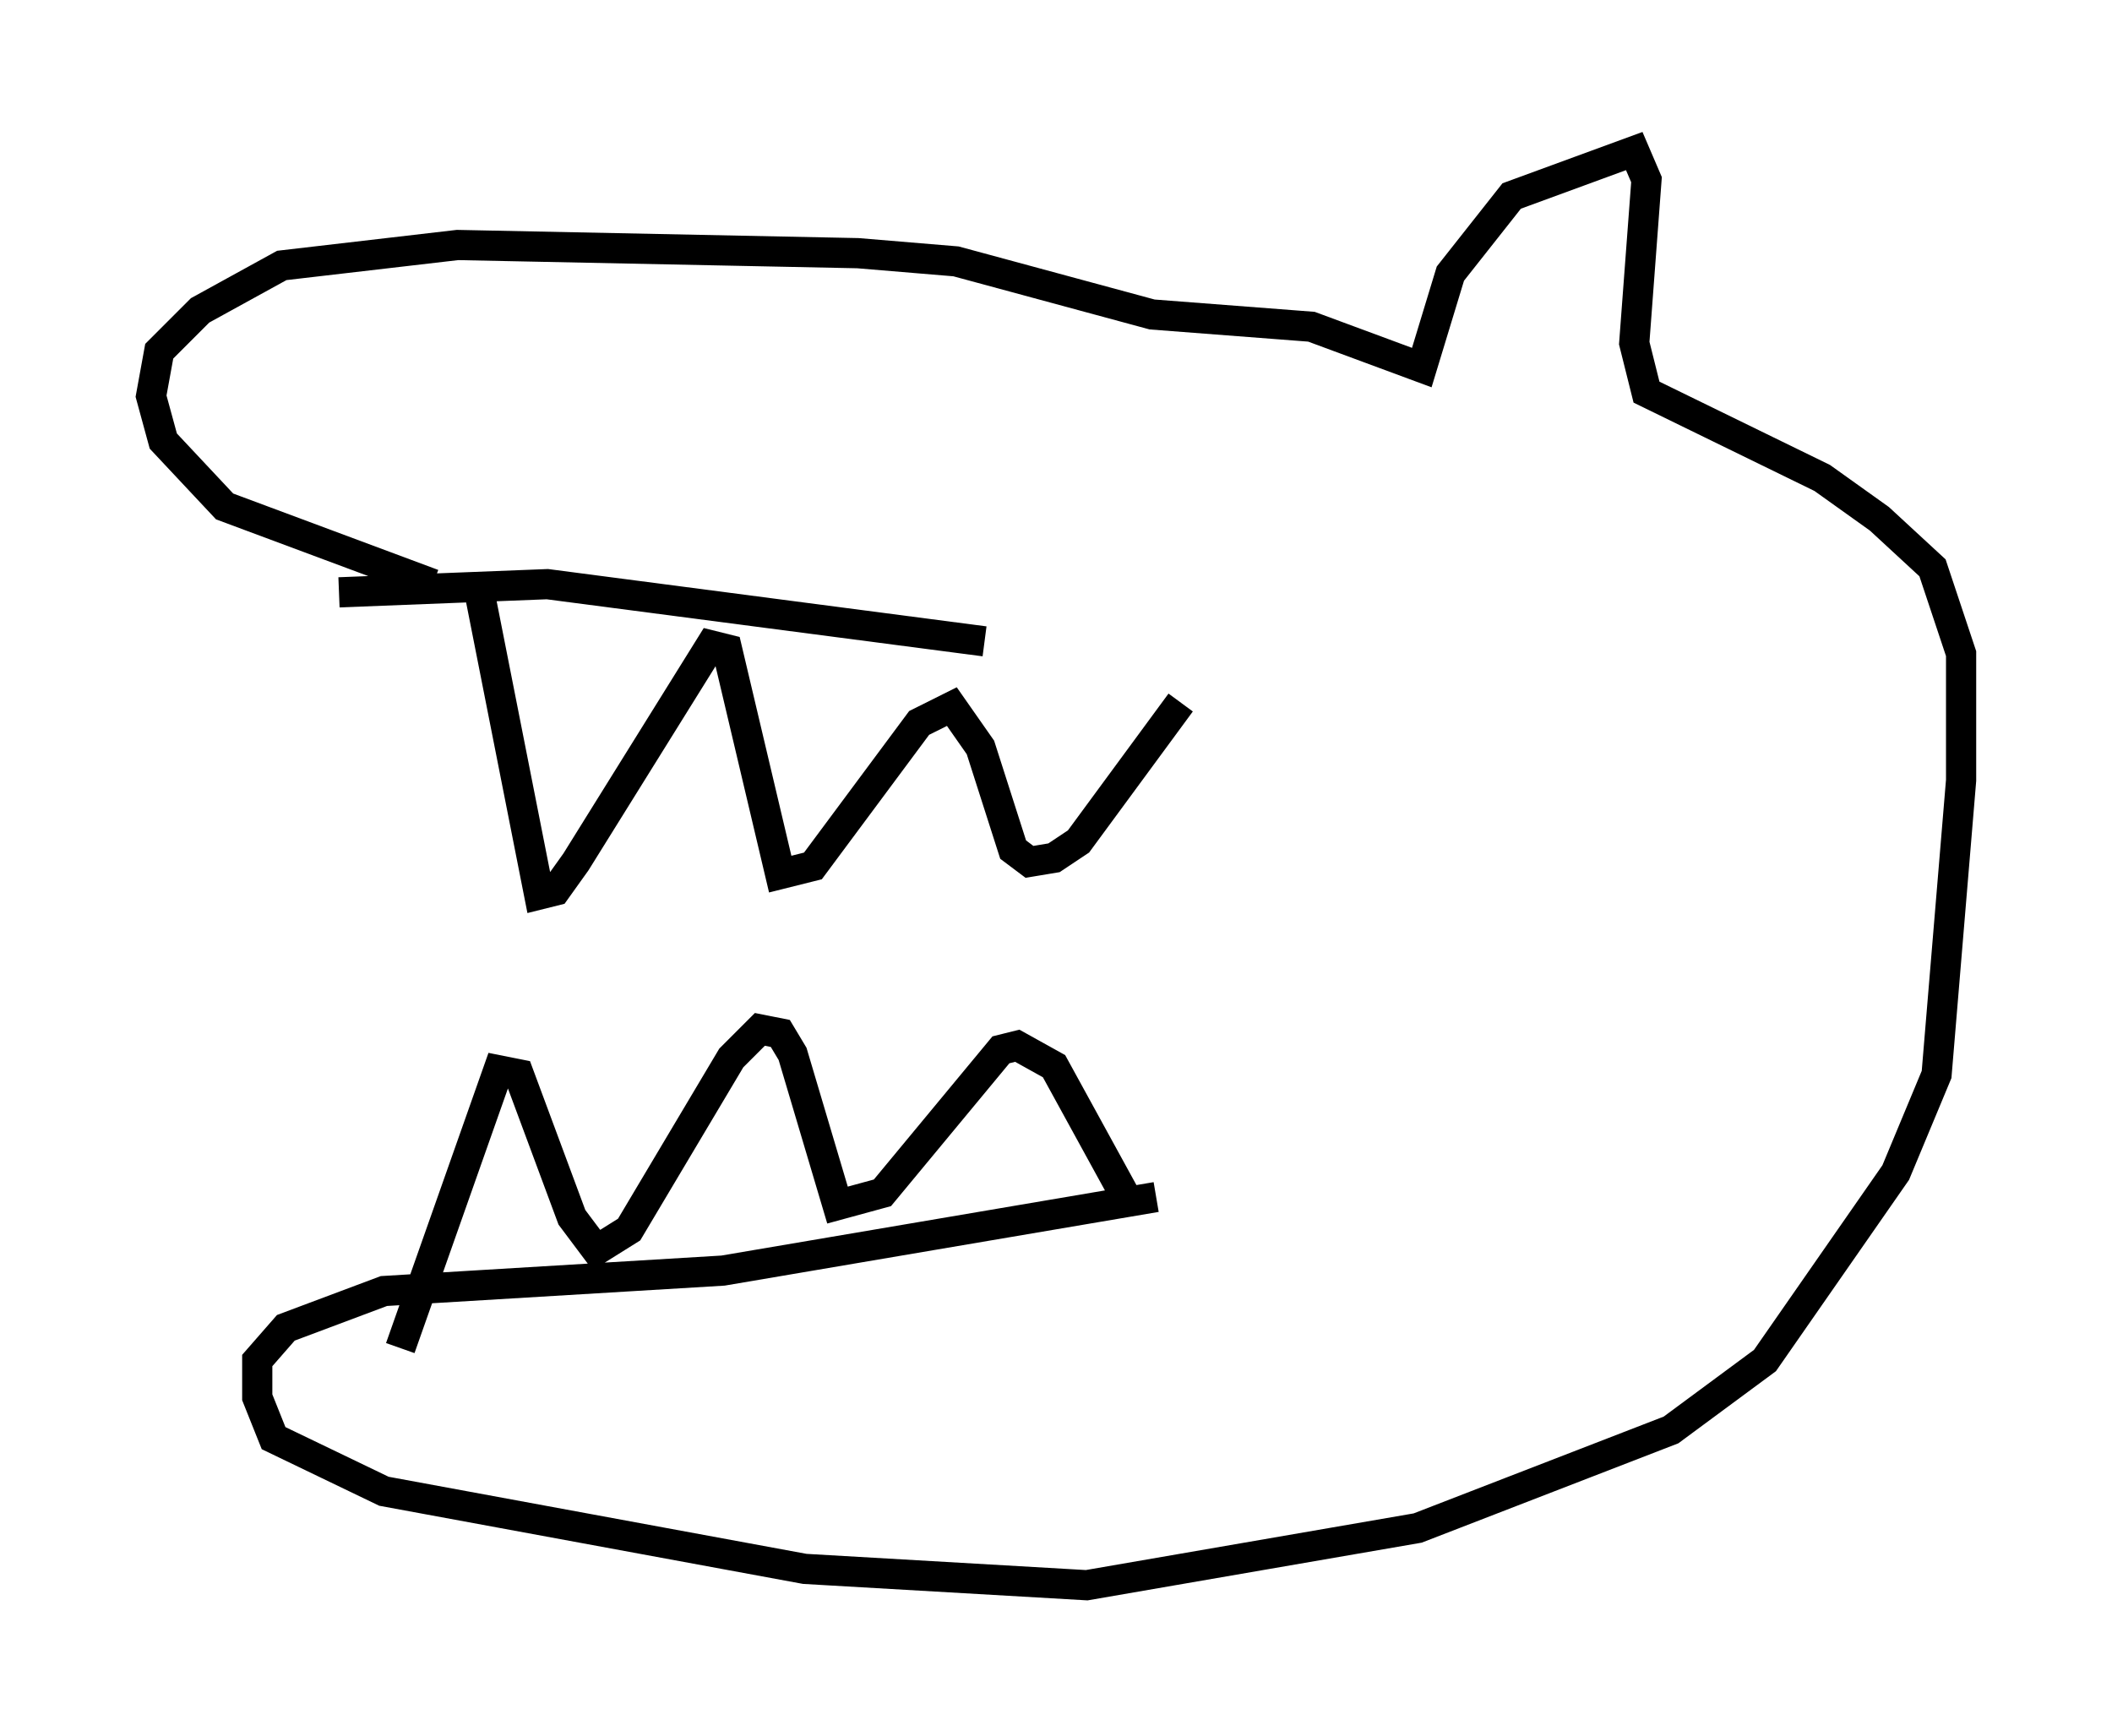 <?xml version="1.0" encoding="utf-8" ?>
<svg baseProfile="full" height="57.496" version="1.1" width="69.945" xmlns="http://www.w3.org/2000/svg" xmlns:ev="http://www.w3.org/2001/xml-events" xmlns:xlink="http://www.w3.org/1999/xlink"><defs /><rect fill="white" height="57.496" width="69.945" x="0" y="0" /><path d="M15.961, 17.449 m-0.135, 1.894 l2.03, 10.284 0.541, -0.135 l0.677, -0.947 4.465, -7.172 l0.541, 0.135 1.759, 7.442 l1.083, -0.271 3.518, -4.736 l1.083, -0.541 0.947, 1.353 l1.083, 3.383 0.541, 0.406 l0.812, -0.135 0.812, -0.541 l3.383, -4.601 m-25.845, 21.38 l3.248, -9.202 0.677, 0.135 l1.759, 4.736 0.812, 1.083 l1.083, -0.677 3.383, -5.683 l0.947, -0.947 0.677, 0.135 l0.406, 0.677 1.488, 5.007 l1.488, -0.406 3.924, -4.736 l0.541, -0.135 1.218, 0.677 l2.3, 4.195 m-22.868, -20.162 l-6.901, -2.571 -2.03, -2.165 l-0.406, -1.488 0.271, -1.488 l1.353, -1.353 2.706, -1.488 l5.819, -0.677 13.261, 0.271 l3.248, 0.271 6.495, 1.759 l5.277, 0.406 3.654, 1.353 l0.947, -3.112 2.03, -2.571 l4.059, -1.488 0.406, 0.947 l-0.406, 5.413 0.406, 1.624 l5.819, 2.842 1.894, 1.353 l1.759, 1.624 0.947, 2.842 l0.0, 4.195 -0.812, 9.743 l-1.353, 3.248 -4.33, 6.225 l-3.112, 2.3 -8.39, 3.248 l-10.961, 1.894 -9.337, -0.541 l-13.938, -2.571 -3.654, -1.759 l-0.541, -1.353 0.0, -1.218 l0.947, -1.083 3.248, -1.218 l11.231, -0.677 14.344, -2.436 m-27.063, -20.027 l6.901, -0.271 14.479, 1.894 " fill="none" stroke="black" stroke-width="1" /></svg>